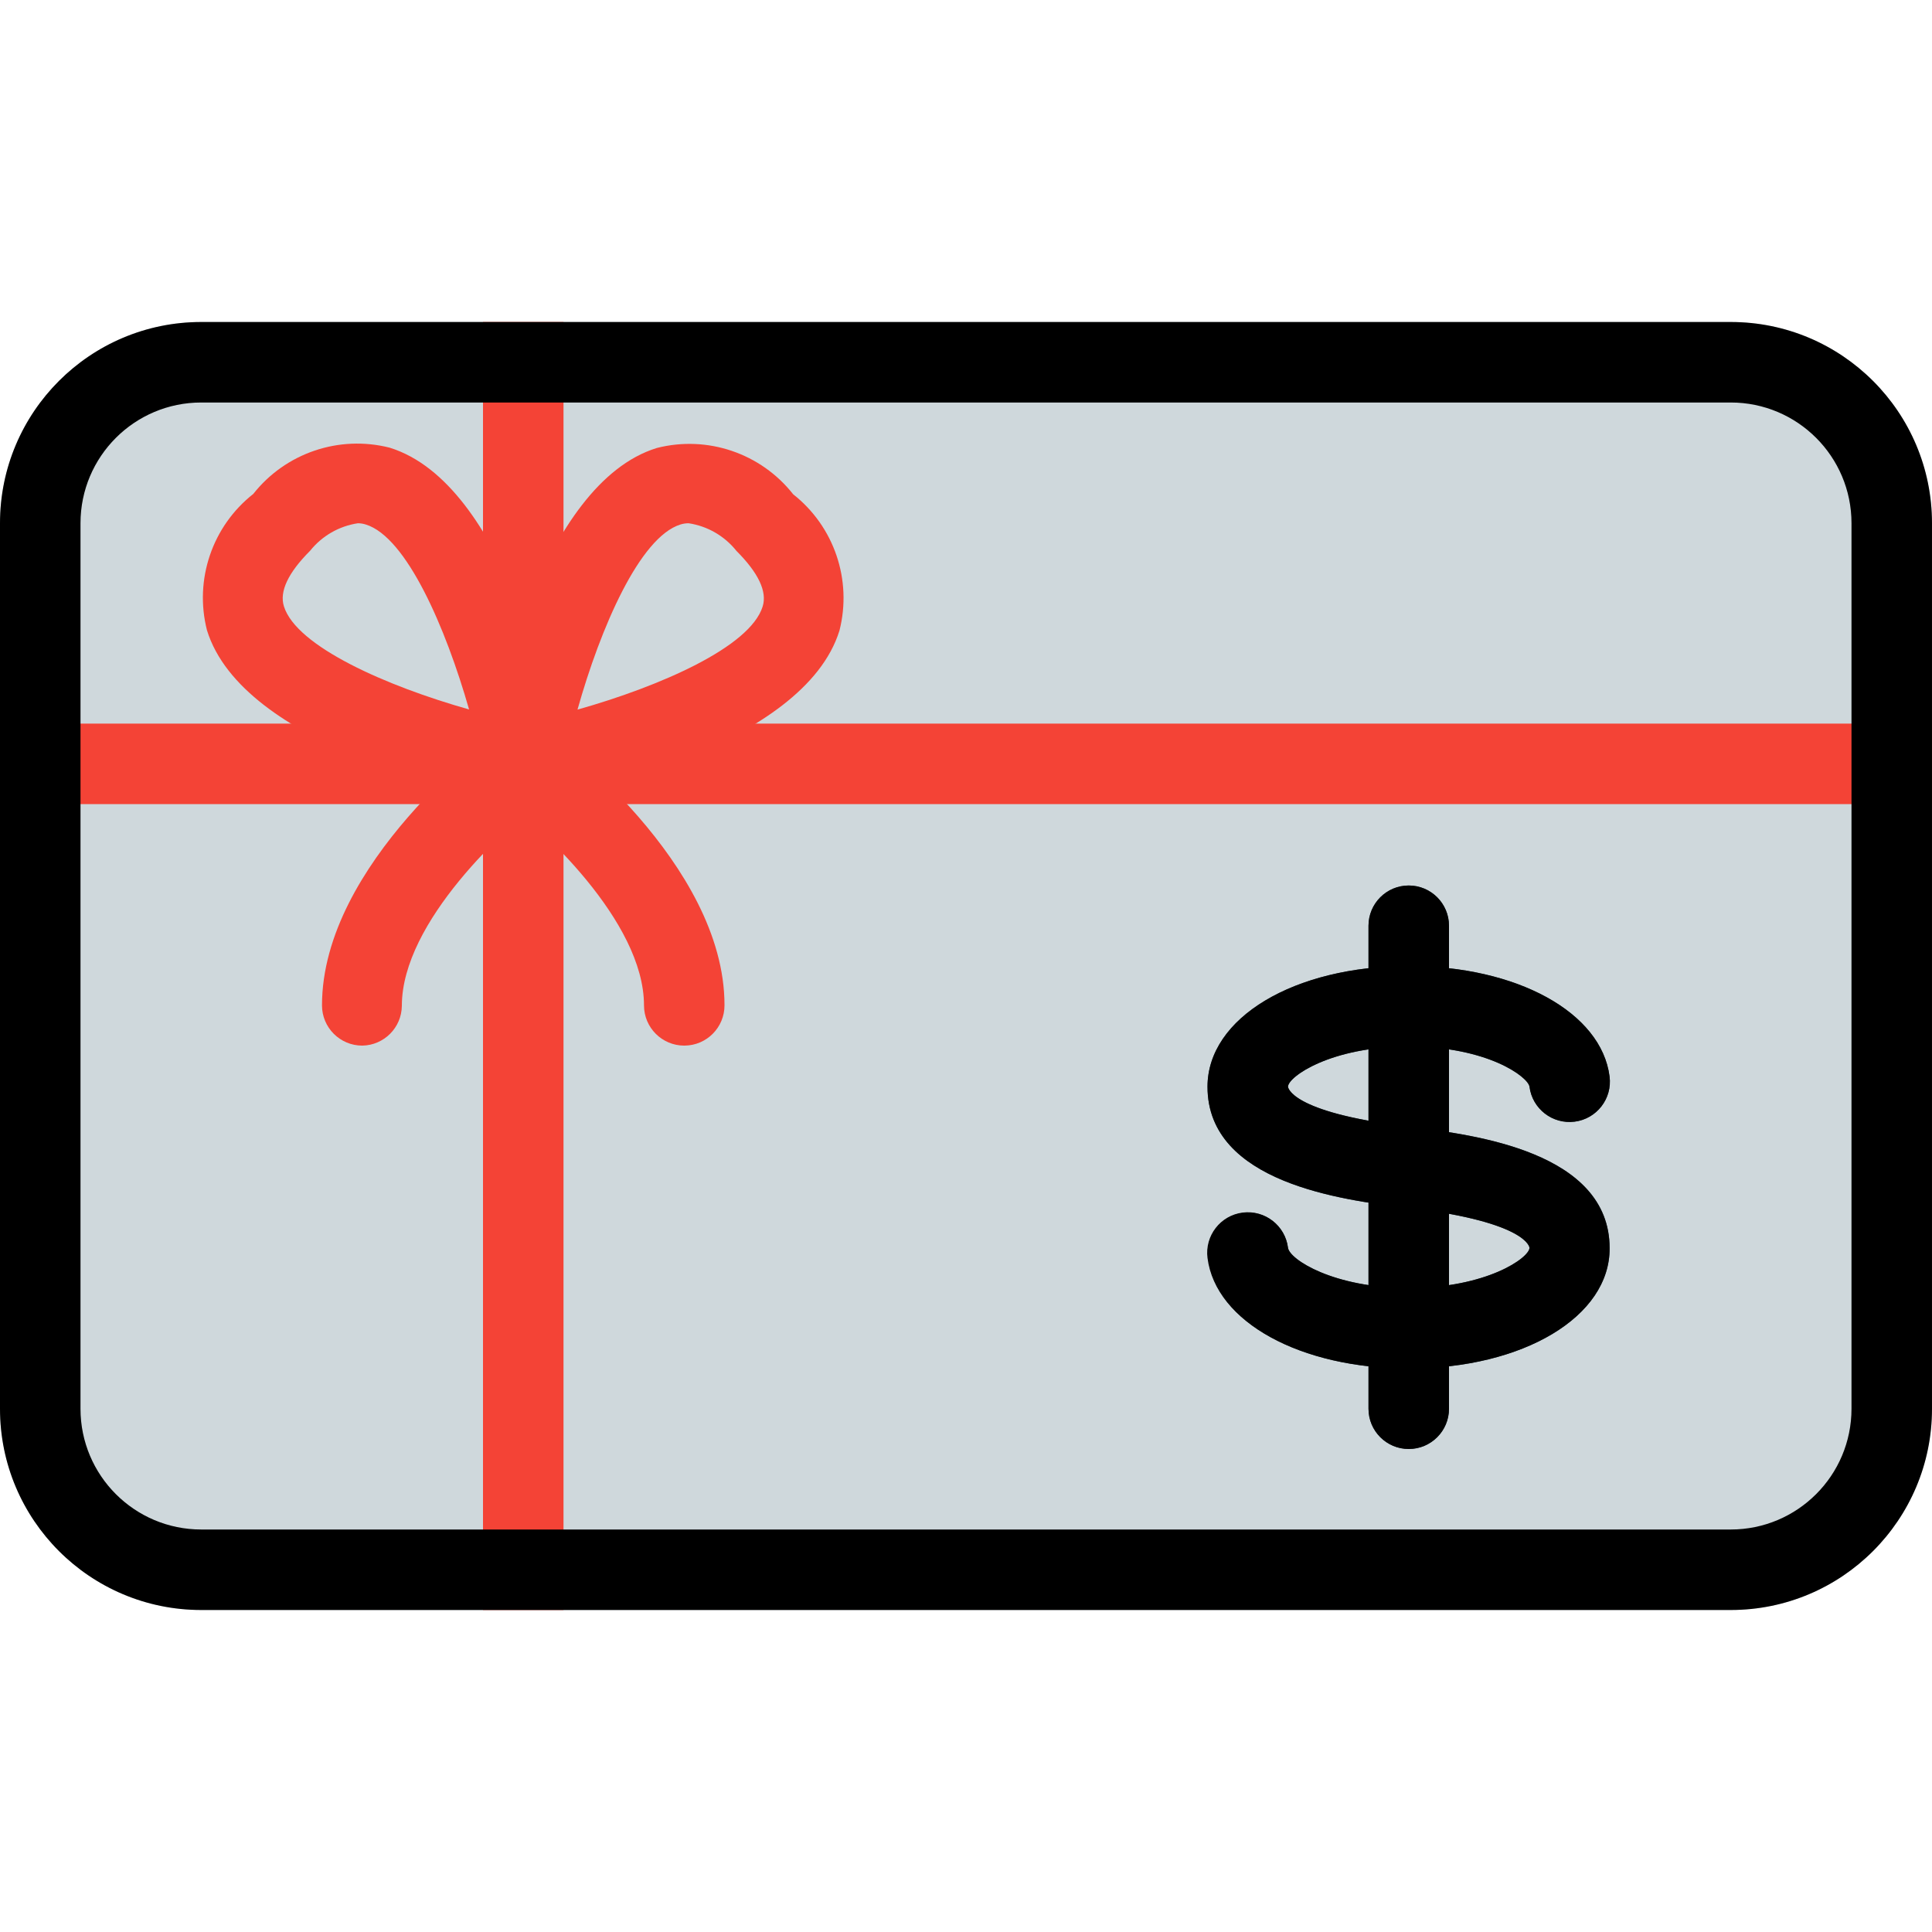 <?xml version="1.0" encoding="iso-8859-1"?>
<!-- Generator: Adobe Illustrator 19.0.0, SVG Export Plug-In . SVG Version: 6.00 Build 0)  -->
<svg version="1.1" id="Capa_1" xmlns="http://www.w3.org/2000/svg" xmlns:xlink="http://www.w3.org/1999/xlink" x="0px" y="0px"
	 viewBox="0 0 512 512" style="enable-background:new 0 0 512 512;" xml:space="preserve">
<path style="fill:#CFD8DC;" d="M53.333,85.333h405.333c29.455,0,53.333,23.878,53.333,53.333v234.667
	c0,29.455-23.878,53.333-53.333,53.333H53.333C23.878,426.667,0,402.789,0,373.333V138.667C0,109.211,23.878,85.333,53.333,85.333z"
	/>
<g>
	<path style="fill:#F44336;" d="M138.667,213.099c-0.666-0.002-1.33-0.066-1.984-0.192c-11.989-2.261-72.341-15.125-81.835-45.888
		c-3.41-13.405,1.398-27.562,12.267-36.117c8.572-10.859,22.727-15.663,36.139-12.267c30.741,9.493,43.605,69.824,45.867,81.813
		c1.096,5.788-2.708,11.369-8.497,12.465c-0.652,0.123-1.314,0.186-1.978,0.186L138.667,213.099z M94.848,138.667
		c-4.982,0.746-9.5,3.344-12.651,7.275c-5.824,5.824-8.192,10.795-6.955,14.741c3.307,10.667,27.307,21.184,49.067,27.328
		c-6.165-21.611-16.576-45.675-27.349-49.003C96.278,138.787,95.565,138.672,94.848,138.667z"/>
	<path style="fill:#F44336;" d="M138.667,213.099c-5.891-0.012-10.657-4.797-10.645-10.688c0.001-0.629,0.058-1.258,0.17-1.877
		c2.261-11.989,15.125-72.32,45.867-81.813c13.412-3.42,27.579,1.389,36.139,12.267c10.869,8.556,15.677,22.712,12.267,36.117
		c-9.493,30.677-69.824,43.541-81.813,45.803C139.997,213.032,139.333,213.097,138.667,213.099z M182.485,138.667
		c-0.723,0-1.442,0.108-2.133,0.32c-10.795,3.328-21.205,27.328-27.307,49.067c21.717-6.123,45.739-16.555,49.067-27.328
		c1.237-3.947-1.131-8.917-6.955-14.741C192.009,142.033,187.482,139.419,182.485,138.667z"/>
	<rect x="128" y="85.333" style="fill:#F44336;" width="21.333" height="341.333"/>
	<rect y="191.765" style="fill:#F44336;" width="512" height="21.333"/>
	<path style="fill:#F44336;" d="M96,277.099c-5.891,0-10.667-4.776-10.667-10.667c0-37.632,45.099-71.189,46.933-72.533
		c4.748-3.487,11.424-2.466,14.912,2.283c3.488,4.748,2.466,11.425-2.283,14.912c-10.667,7.872-38.4,33.152-38.4,55.467
		C106.427,272.335,101.775,277.007,96,277.099z"/>
	<path style="fill:#F44336;" d="M181.333,277.099c-5.891,0-10.667-4.776-10.667-10.667c0-22.357-27.733-47.573-38.4-55.467
		c-4.73-3.535-5.7-10.235-2.165-14.965c3.535-4.73,10.235-5.7,14.965-2.165C146.987,195.243,192,228.8,192,266.368
		c0.035,5.891-4.712,10.695-10.602,10.73C181.376,277.099,181.355,277.099,181.333,277.099z"/>
</g>
<g>
	<path style="fill:#37474F;" d="M373.333,362.667c-28.672,0-51.051-12.309-53.205-29.291c-0.748-5.856,3.392-11.209,9.248-11.957
		c5.856-0.748,11.209,3.392,11.957,9.248c0.405,3.115,12.096,10.667,32,10.667c20.693,0,32-8.021,32-10.667
		c0,0-0.363-6.656-31.104-10.475L371.904,320C356.267,317.995,320,313.6,320,288c0-18.24,22.933-32,53.333-32
		c28.672,0,51.051,12.309,53.205,29.269c0.754,5.856-3.382,11.214-9.237,11.968c-5.856,0.754-11.214-3.382-11.968-9.237l0,0
		c-0.405-3.115-12.096-10.667-32-10.667c-20.693,0-32,8.021-32,10.667c0,0,0.363,6.699,31.253,10.475l2.133,0.299
		c15.659,1.941,51.861,6.4,51.861,32C426.667,348.907,403.733,362.667,373.333,362.667z"/>
	<path style="fill:#37474F;" d="M373.333,384c-5.891,0-10.667-4.776-10.667-10.667v-128c0-5.891,4.776-10.667,10.667-10.667
		S384,239.442,384,245.333v128C384,379.224,379.224,384,373.333,384z"/>
</g>
<path d="M458.667,426.667H53.333C23.878,426.667,0,402.789,0,373.333V138.667c0-29.455,23.878-53.333,53.333-53.333h405.333
	c29.455,0,53.333,23.878,53.333,53.333v234.667C512,402.789,488.122,426.667,458.667,426.667z M53.333,106.667
	c-17.673,0-32,14.327-32,32v234.667c0,17.673,14.327,32,32,32h405.333c17.673,0,32-14.327,32-32V138.667c0-17.673-14.327-32-32-32
	H53.333z"/>
<path d="M373.333,362.667c-28.736,0-51.2-12.331-53.333-29.312c-0.742-5.891,3.432-11.268,9.323-12.011
	c5.891-0.742,11.268,3.432,12.011,9.323c0.384,3.093,12.096,10.667,32,10.667c20.672,0,32-8.021,32-10.667
	c0,0-0.363-6.656-31.104-10.475L371.883,320C356.267,317.973,320,313.6,320,288c0-18.24,22.933-32,53.333-32
	c28.693,0,51.072,12.309,53.227,29.291c0.748,5.862-3.397,11.22-9.259,11.968s-11.22-3.397-11.968-9.259
	c-0.32-2.475-10.923-10.667-32-10.667c-20.672,0-32,8.021-32,10.667c0,0,0.363,6.699,31.232,10.475l2.133,0.299
	c15.659,1.941,51.861,6.4,51.861,32C426.667,348.907,403.733,362.667,373.333,362.667z"/>
<path d="M373.333,384c-5.891,0-10.667-4.776-10.667-10.667v-128c0-5.891,4.776-10.667,10.667-10.667S384,239.442,384,245.333v128
	C384,379.224,379.224,384,373.333,384z"/>
<g>
</g>
<g>
</g>
<g>
</g>
<g>
</g>
<g>
</g>
<g>
</g>
<g>
</g>
<g>
</g>
<g>
</g>
<g>
</g>
<g>
</g>
<g>
</g>
<g>
</g>
<g>
</g>
<g>
</g>
</svg>
